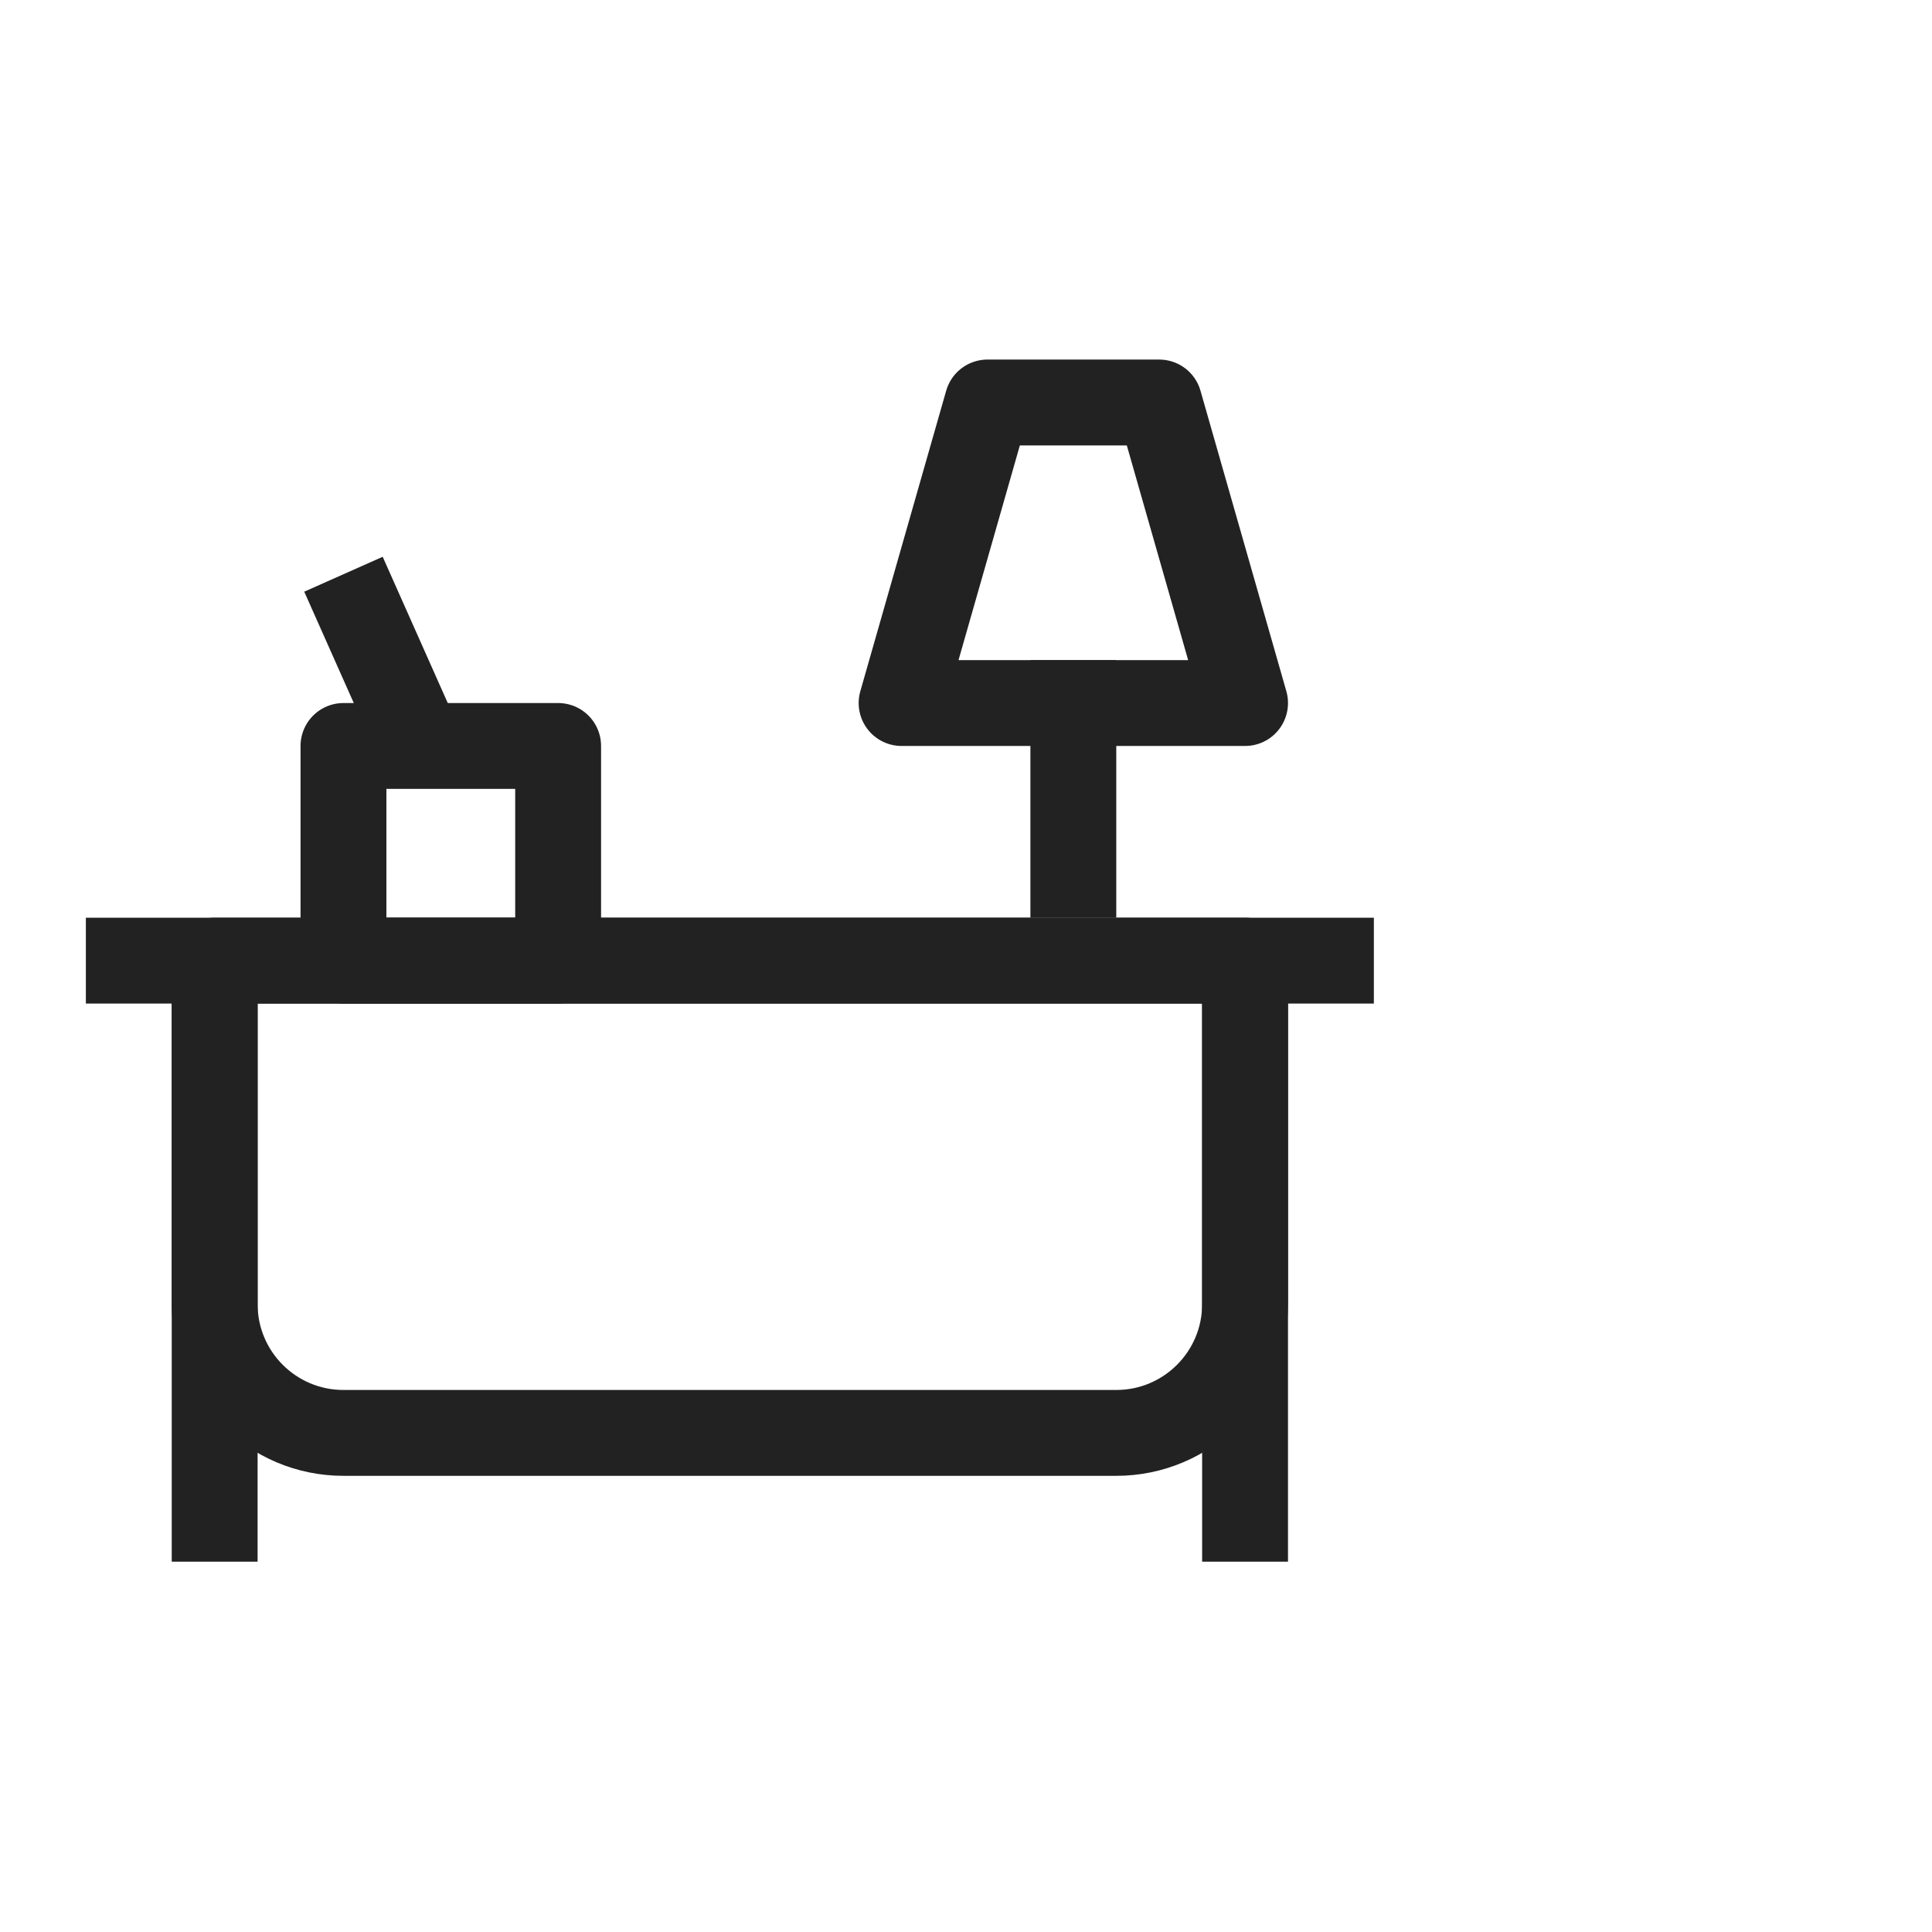 <svg id="l_d_340" xmlns="http://www.w3.org/2000/svg" xmlns:xlink="http://www.w3.org/1999/xlink" viewBox="0 0 45 45" width="45" height="45" preserveAspectRatio="xMidYMid meet" style="width: 100%; height: 100%; transform: translate3d(0px, 0px, 0px); content-visibility: visible;"><defs id="l_d_341"><clipPath id="__lottie_element_126"><rect id="l_d_344" width="45" height="45" x="0" y="0"/></clipPath></defs><g id="l_d_342" clip-path="url(#__lottie_element_126)"><g id="l_d_345" transform="matrix(1,0,0,1,-23,-18.625)" opacity="1" style="display: block;"><g id="l_d_349" opacity="1" transform="matrix(1,0,0,1,0,0)"><g id="l_d_350" opacity="1" transform="matrix(1,0,0,1,40,41)"><path id="l_d_351" stroke-linecap="butt" stroke-linejoin="round" fill-opacity="0" stroke="rgb(34,34,34)" stroke-opacity="1" stroke-width="2" d=" M-15,0 C-15,0 15,0 15,0"/></g><g id="l_d_352" opacity="1" transform="matrix(1,0,0,1,28,48)"><path id="l_d_353" stroke-linecap="butt" stroke-linejoin="round" fill-opacity="0" stroke="rgb(34,34,34)" stroke-opacity="1" stroke-width="2" d=" M0,7 C0,7 0,-7 0,-7"/></g><g id="l_d_354" opacity="1" transform="matrix(1,0,0,1,52,48)"><path id="l_d_355" stroke-linecap="butt" stroke-linejoin="round" fill-opacity="0" stroke="rgb(34,34,34)" stroke-opacity="1" stroke-width="2" d=" M0,7 C0,7 0,-7 0,-7"/></g></g><g id="l_d_356" opacity="1" transform="matrix(1,0,0,1,40,46.5)"><path id="l_d_357" stroke-linecap="butt" stroke-linejoin="round" fill-opacity="0" stroke="rgb(34,34,34)" stroke-opacity="1" stroke-width="2" d=" M-12,-5.5 C-12,-5.5 12,-5.5 12,-5.5 C12,-5.5 12,2.5 12,2.5 C12,4.157 10.657,5.5 9,5.5 C9,5.5 -9,5.5 -9,5.5 C-10.657,5.5 -12,4.157 -12,2.5 C-12,2.5 -12,-5.5 -12,-5.5z"/></g><g id="l_d_358" opacity="1" transform="matrix(1,0,0,1,48,37)"><path id="l_d_359" stroke-linecap="butt" stroke-linejoin="round" fill-opacity="0" stroke="rgb(34,34,34)" stroke-opacity="1" stroke-width="2" d=" M0,3 C0,3 0,-3 0,-3"/></g><g id="l_d_360" opacity="1" transform="matrix(1,0,0,1,48,31.5)"><path id="l_d_361" stroke-linecap="butt" stroke-linejoin="round" fill-opacity="0" stroke="rgb(34,34,34)" stroke-opacity="1" stroke-width="2" d=" M-2,-3.5 C-2,-3.5 2,-3.5 2,-3.5 C2,-3.5 4,3.5 4,3.5 C4,3.5 -4,3.5 -4,3.5 C-4,3.5 -2,-3.5 -2,-3.5z"/></g><g id="l_d_362" opacity="1" transform="matrix(1,0,0,1,33.5,38.5)"><path id="l_d_363" stroke-linecap="butt" stroke-linejoin="round" fill-opacity="0" stroke="rgb(34,34,34)" stroke-opacity="1" stroke-width="2" d=" M-2.5,-2.5 C-2.5,-2.5 2.5,-2.5 2.5,-2.5 C2.5,-2.5 2.5,2.5 2.5,2.5 C2.5,2.5 -2.5,2.5 -2.5,2.5 C-2.5,2.5 -2.5,-2.5 -2.5,-2.5z"/></g><g id="l_d_364" opacity="1" transform="matrix(1,0,0,1,31.896,34.014)"><path id="l_d_365" stroke-linecap="butt" stroke-linejoin="round" fill-opacity="0" stroke="rgb(34,34,34)" stroke-opacity="1" stroke-width="2" d=" M0.896,2.014 C0.896,2.014 -0.896,-2.014 -0.896,-2.014"/></g></g></g></svg>